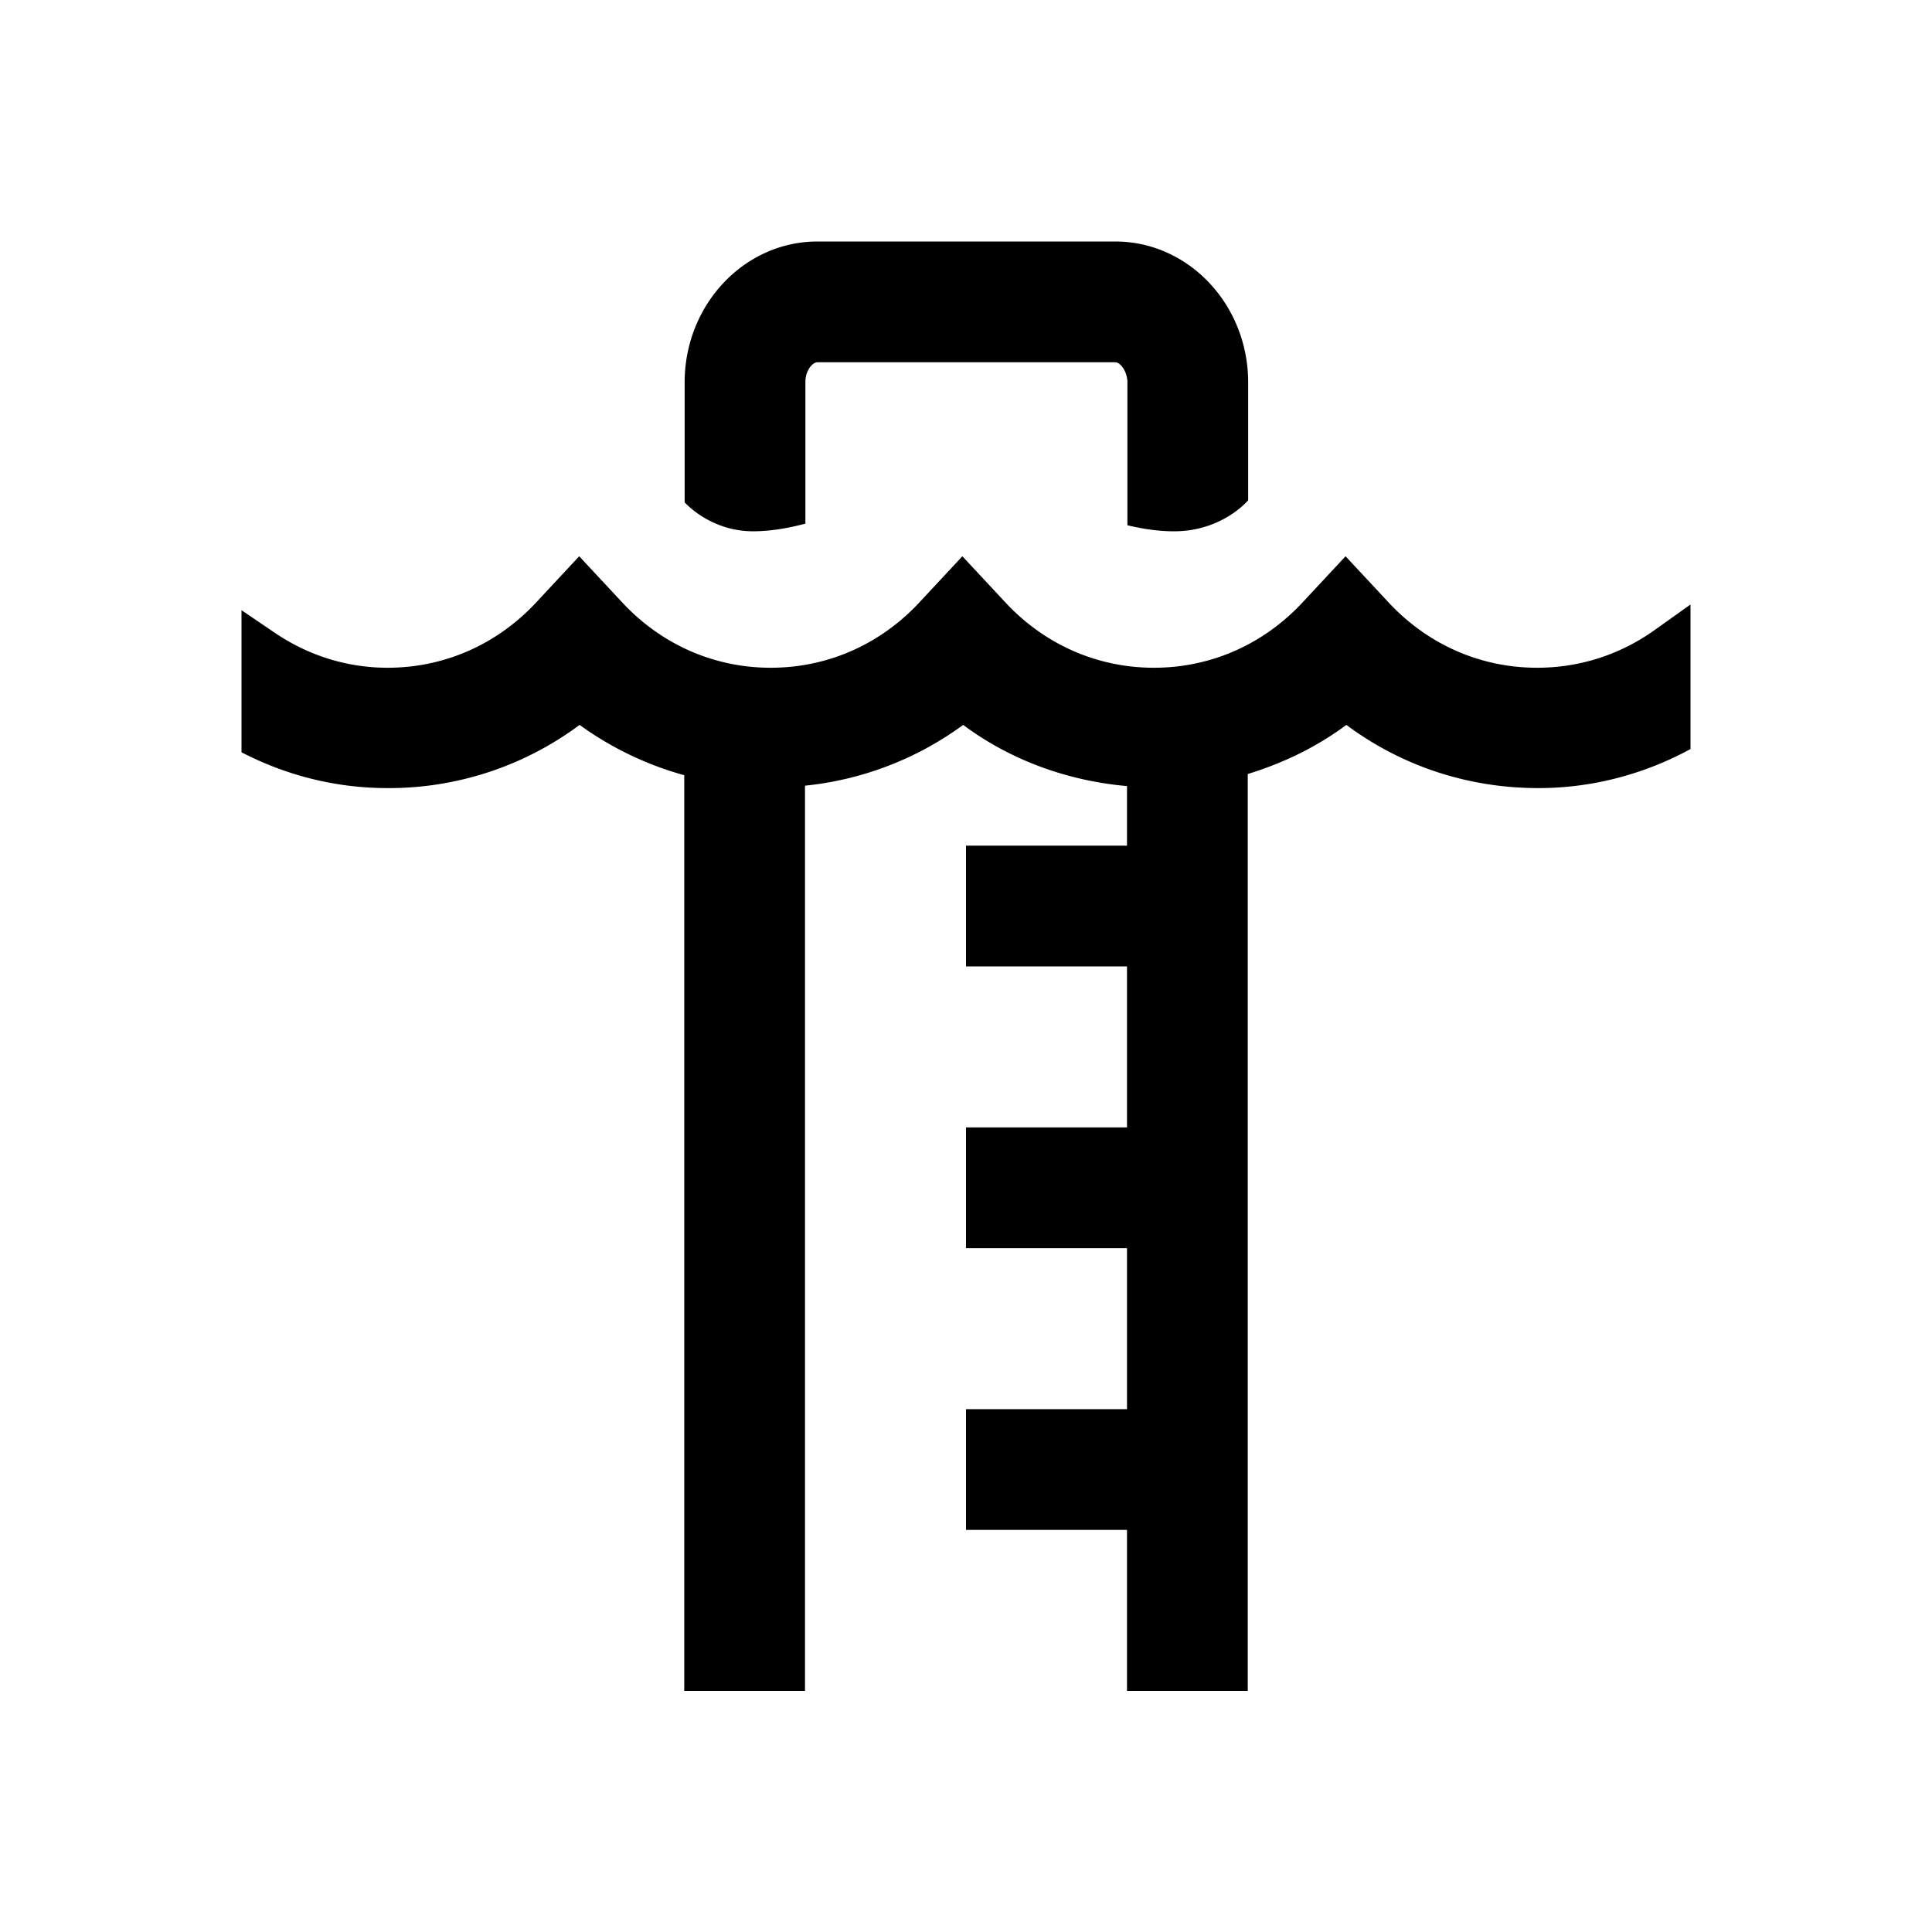 <svg xmlns="http://www.w3.org/2000/svg" viewBox="0 0 48 48"><title>Hoog Water</title><path d="M42 15.02v3.59c-1.16.63-2.45.97-3.78.97-1.75 0-3.4-.55-4.77-1.57-.74.55-1.57.95-2.45 1.22v22.78h-3v-4h-4v-3h4v-4h-4v-3h4v-4h-4v-3h4v-1.48c-1.47-.13-2.89-.64-4.07-1.52A8.016 8.016 0 0 1 20 19.52v22.49h-3V19.26a8.12 8.12 0 0 1-2.6-1.25 7.932 7.932 0 0 1-4.77 1.57c-1.28 0-2.51-.31-3.63-.89v-3.53l.84.57c.83.56 1.79.86 2.79.86 1.4 0 2.7-.57 3.67-1.6l1.09-1.17 1.09 1.17c.97 1.03 2.27 1.6 3.67 1.6s2.7-.57 3.67-1.6l1.09-1.17L25 14.99c.97 1.03 2.27 1.6 3.67 1.6s2.7-.57 3.67-1.6l1.09-1.17 1.09 1.17c.97 1.03 2.27 1.6 3.67 1.6 1.05 0 2.05-.32 2.91-.93l.87-.62ZM18.7 13.2c.45 0 .89-.08 1.31-.19V9.47c.01-.28.18-.47.3-.47h7.4c.11 0 .28.19.3.47v3.58c.38.09.76.15 1.16.15 1.2 0 1.84-.77 1.84-.77V9.5c0-1.93-1.48-3.5-3.3-3.5h-7.4c-1.82 0-3.3 1.57-3.3 3.5v2.98s.63.72 1.7.72Z"/></svg>